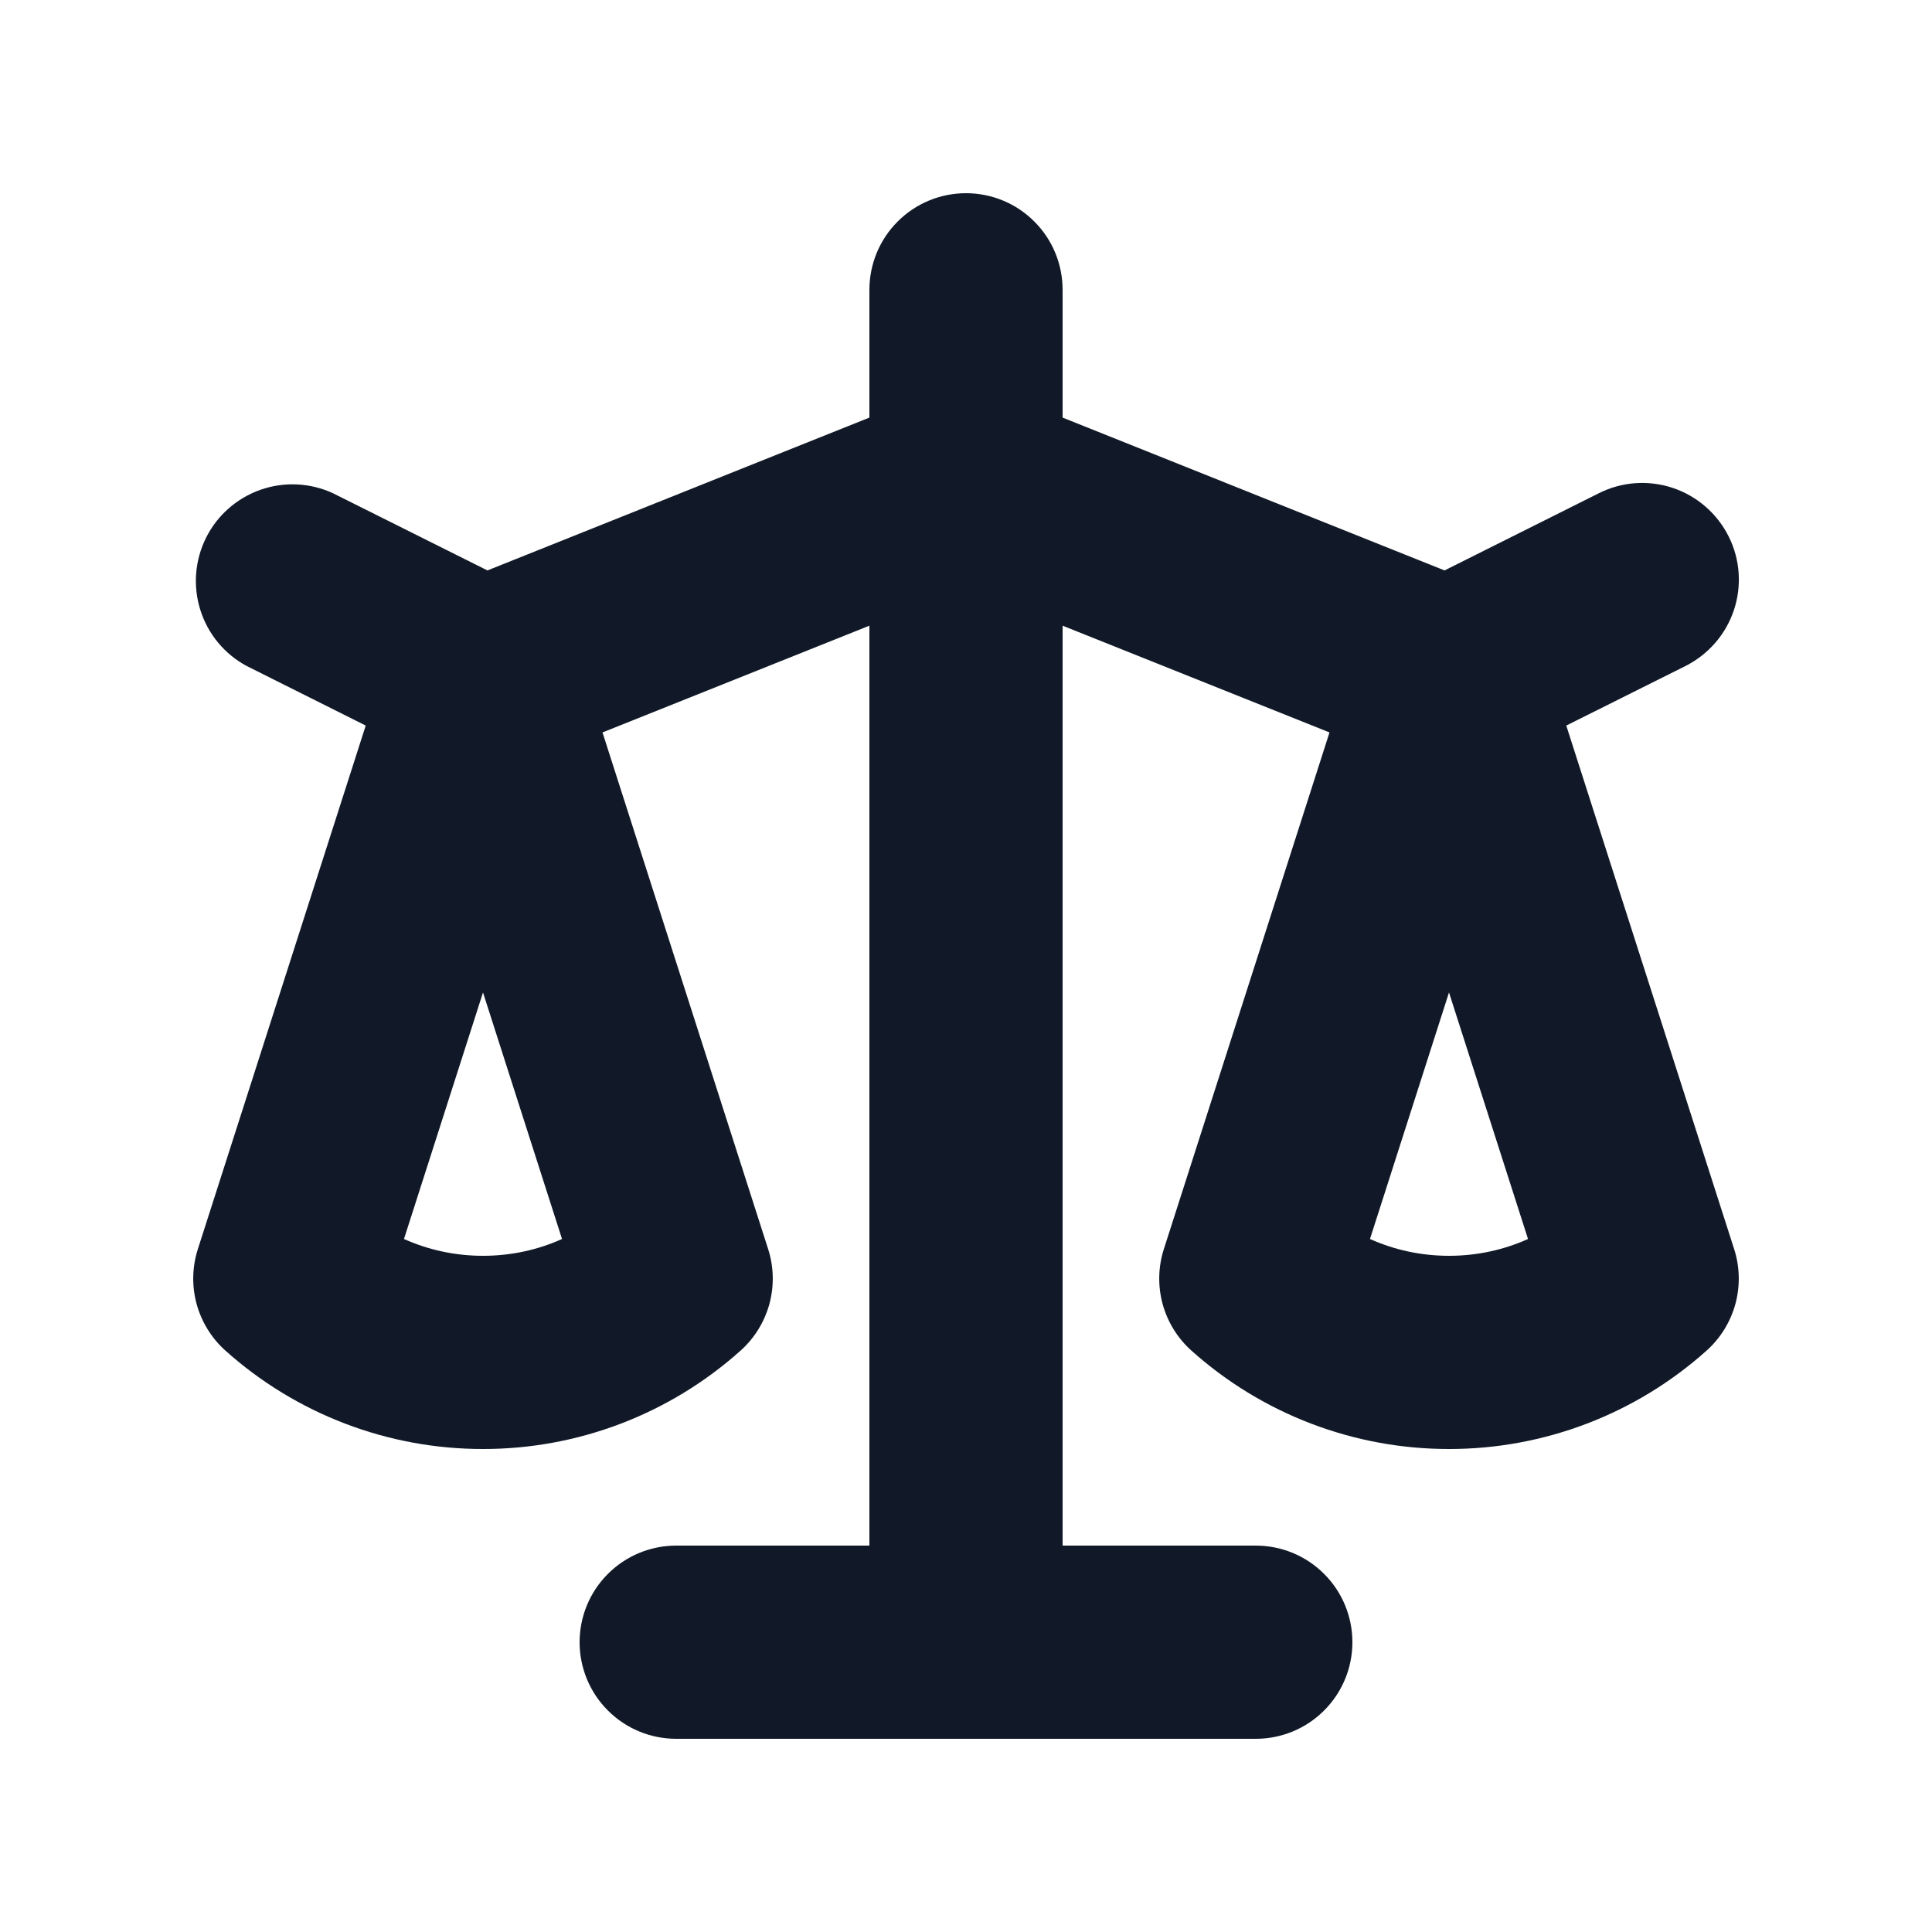 <svg width="20" height="20" viewBox="0 0 20 20" fill="none" xmlns="http://www.w3.org/2000/svg">
<path fill-rule="evenodd" clip-rule="evenodd" d="M10 2C10.265 2 10.52 2.105 10.707 2.293C10.895 2.48 11 2.735 11 3V4.323L14.954 5.905L16.553 5.105C16.79 4.986 17.065 4.967 17.317 5.051C17.568 5.135 17.776 5.316 17.895 5.553C18.014 5.79 18.033 6.065 17.949 6.317C17.865 6.568 17.684 6.776 17.447 6.895L16.214 7.511L17.952 12.931C18.011 13.115 18.015 13.312 17.965 13.498C17.914 13.684 17.811 13.852 17.667 13.981C16.934 14.638 15.984 15.001 15 15C14.016 15.001 13.066 14.638 12.333 13.981C12.189 13.852 12.086 13.684 12.035 13.498C11.985 13.312 11.989 13.115 12.048 12.931L13.763 7.582L11 6.477V16H13C13.265 16 13.52 16.105 13.707 16.293C13.895 16.48 14 16.735 14 17C14 17.265 13.895 17.52 13.707 17.707C13.52 17.895 13.265 18 13 18H7C6.735 18 6.48 17.895 6.293 17.707C6.105 17.52 6 17.265 6 17C6 16.735 6.105 16.48 6.293 16.293C6.48 16.105 6.735 16 7 16H9V6.477L6.237 7.582L7.952 12.931C8.011 13.115 8.015 13.312 7.965 13.498C7.914 13.684 7.811 13.852 7.667 13.981C6.934 14.638 5.984 15.001 5 15C4.016 15.001 3.066 14.638 2.333 13.981C2.189 13.852 2.086 13.684 2.035 13.498C1.985 13.312 1.989 13.115 2.048 12.931L3.786 7.511L2.553 6.894C2.324 6.771 2.152 6.563 2.074 6.315C1.996 6.068 2.017 5.799 2.133 5.567C2.249 5.334 2.452 5.156 2.697 5.07C2.942 4.984 3.211 4.997 3.447 5.106L5.046 5.905L9 4.323V3C9 2.735 9.105 2.48 9.293 2.293C9.48 2.105 9.735 2 10 2ZM5 10.274L4.182 12.826C4.432 12.938 4.708 13 5 13C5.292 13 5.569 12.938 5.818 12.826L5 10.274ZM15 10.274L14.182 12.826C14.432 12.938 14.708 13 15 13C15.292 13 15.569 12.938 15.818 12.826L15 10.274Z" fill="#111928"/>
</svg>
